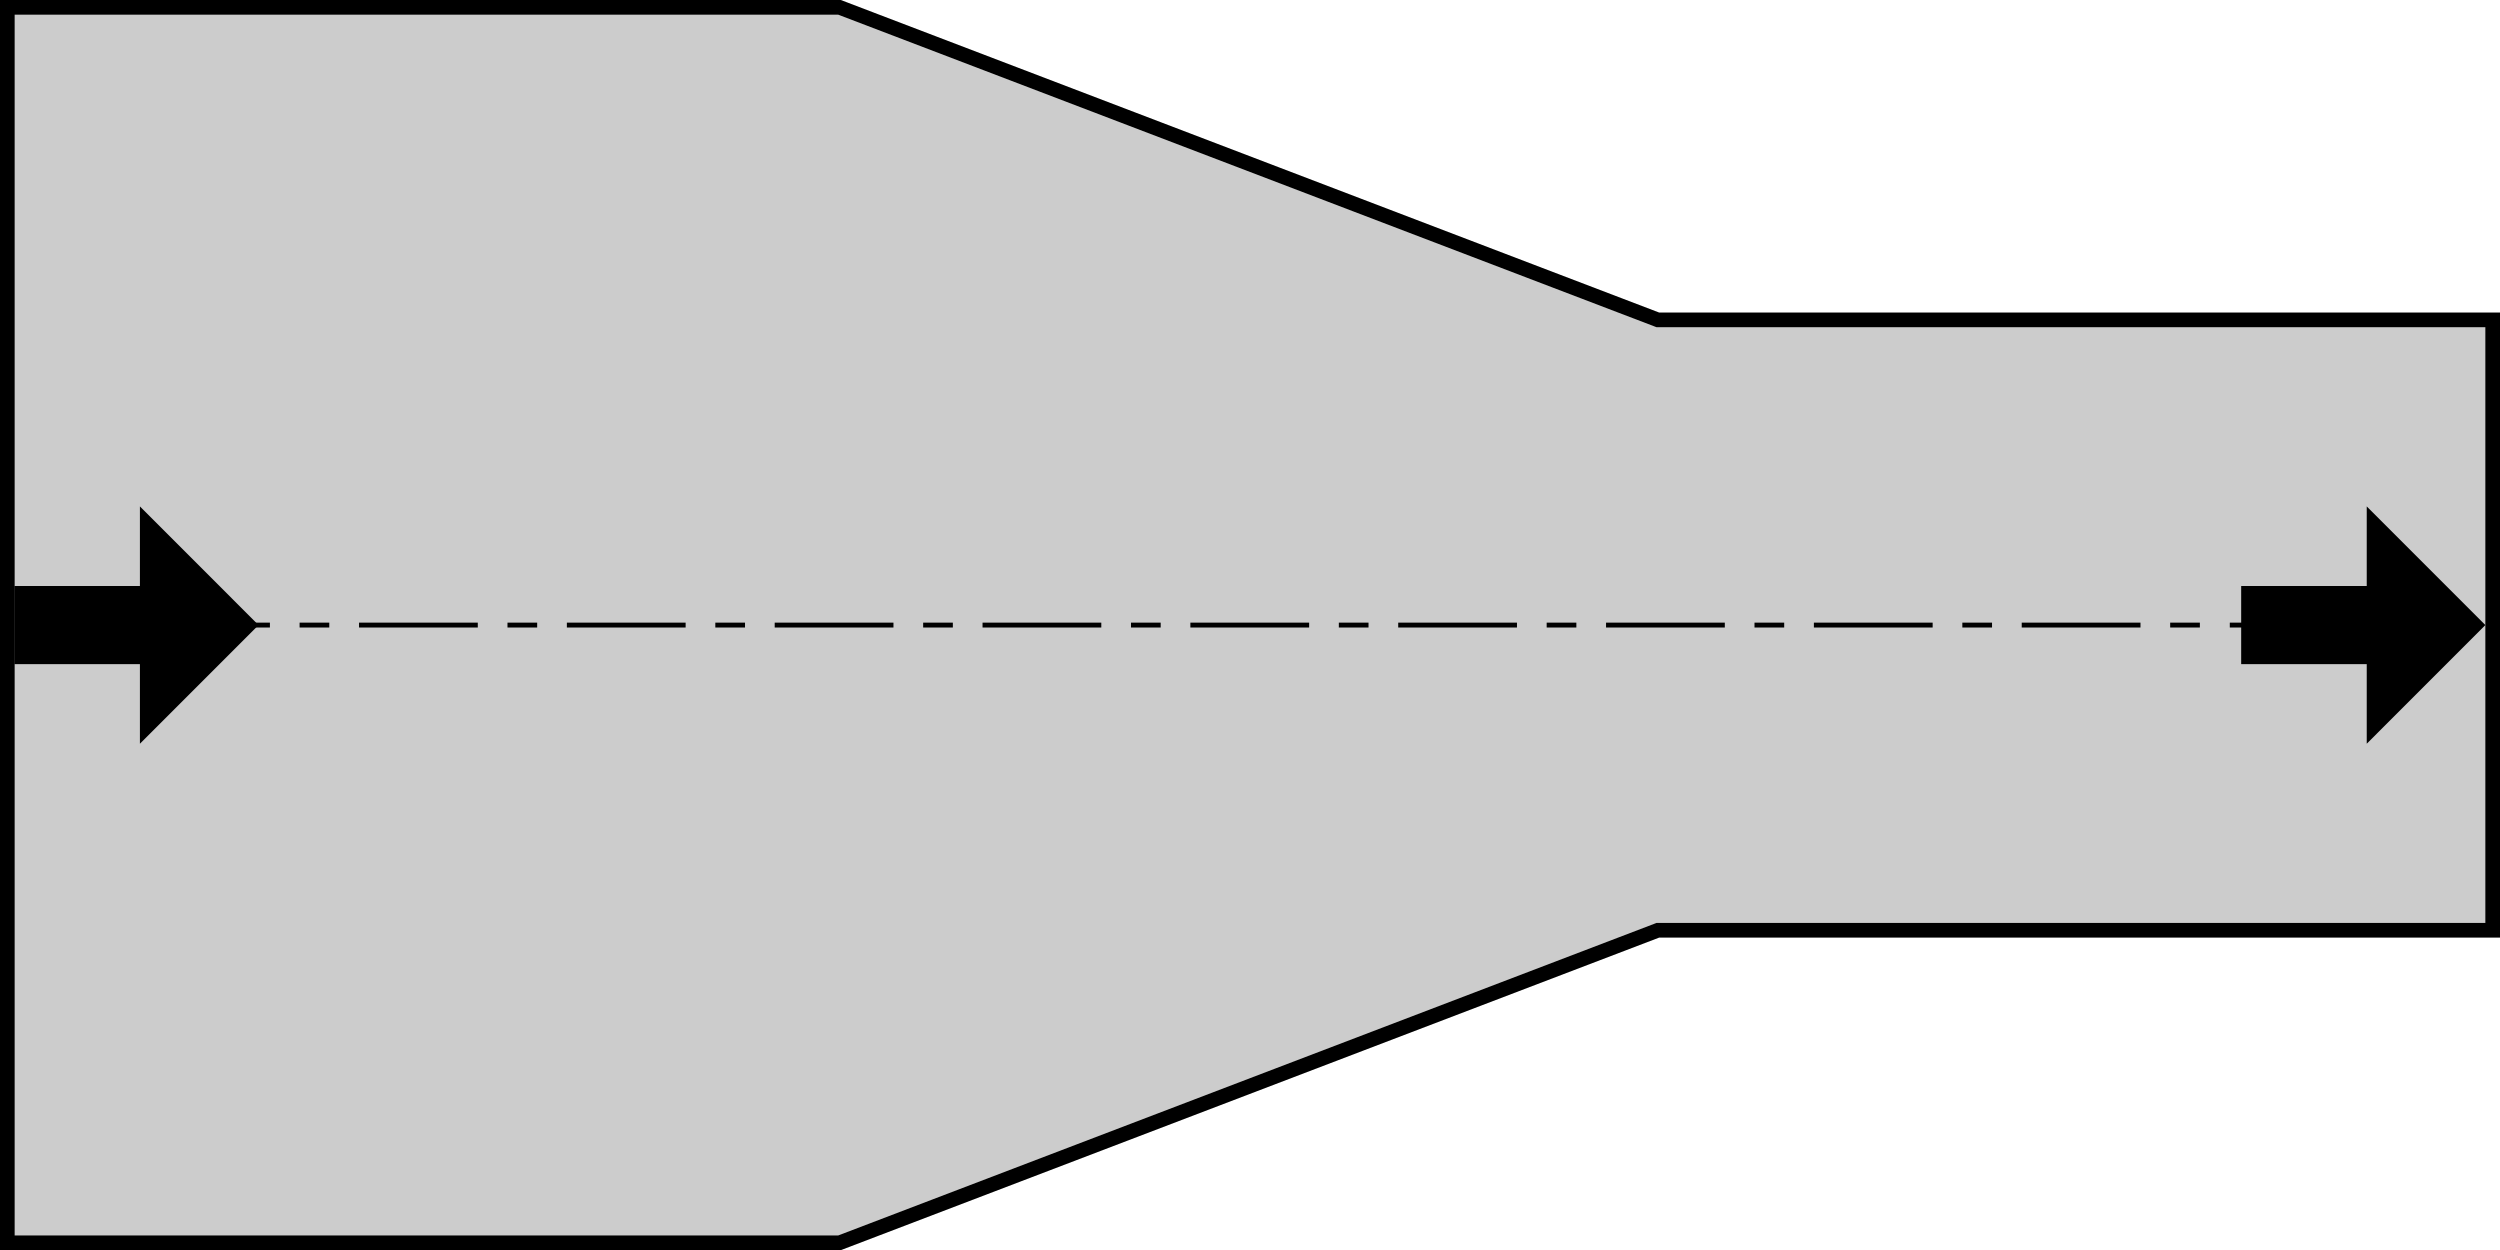 <?xml version="1.0" encoding="UTF-8"?><svg id="a" xmlns="http://www.w3.org/2000/svg" viewBox="0 0 511.94 256"><defs><style>.b{stroke-width:16px;}.b,.c,.d,.e{fill:none;stroke:#000;stroke-miterlimit:10;}.d{stroke-dasharray:0 0 0 0 24.32 6.08 6.08 6.08;}.e{stroke-dasharray:0 0 6.08 6.08;}.f{fill:#ccc;}</style></defs><g><polygon class="f" points="1.5 254.5 1.5 1.5 171.9 1.5 339.47 65.5 510.44 65.5 510.44 190.5 339.47 190.5 171.9 254.5 1.5 254.5"/><path d="M171.63,3l167.05,63.8,.52,.2h169.74v122h-169.74l-.52,.2-167.05,63.8H3V3H171.63m.55-3H0V256H172.18l167.57-64h172.19V64h-172.19L172.18,0h0Z"/></g><g><line class="c" x1="43.27" y1="128" x2="55.27" y2="128"/><line class="e" x1="61.35" y1="128" x2="70.48" y2="128"/><line class="d" x1="73.52" y1="128" x2="453.57" y2="128"/><line class="c" x1="456.61" y1="128" x2="468.61" y2="128"/></g><g><line class="b" x1="458.94" y1="128" x2="487.91" y2="128"/><polygon points="484.65 103.7 484.65 152.3 508.94 128 484.65 103.7"/></g><g><line class="b" x1="2.94" y1="128" x2="31.91" y2="128"/><polygon points="28.65 103.7 28.65 152.3 52.94 128 28.65 103.7"/></g></svg>